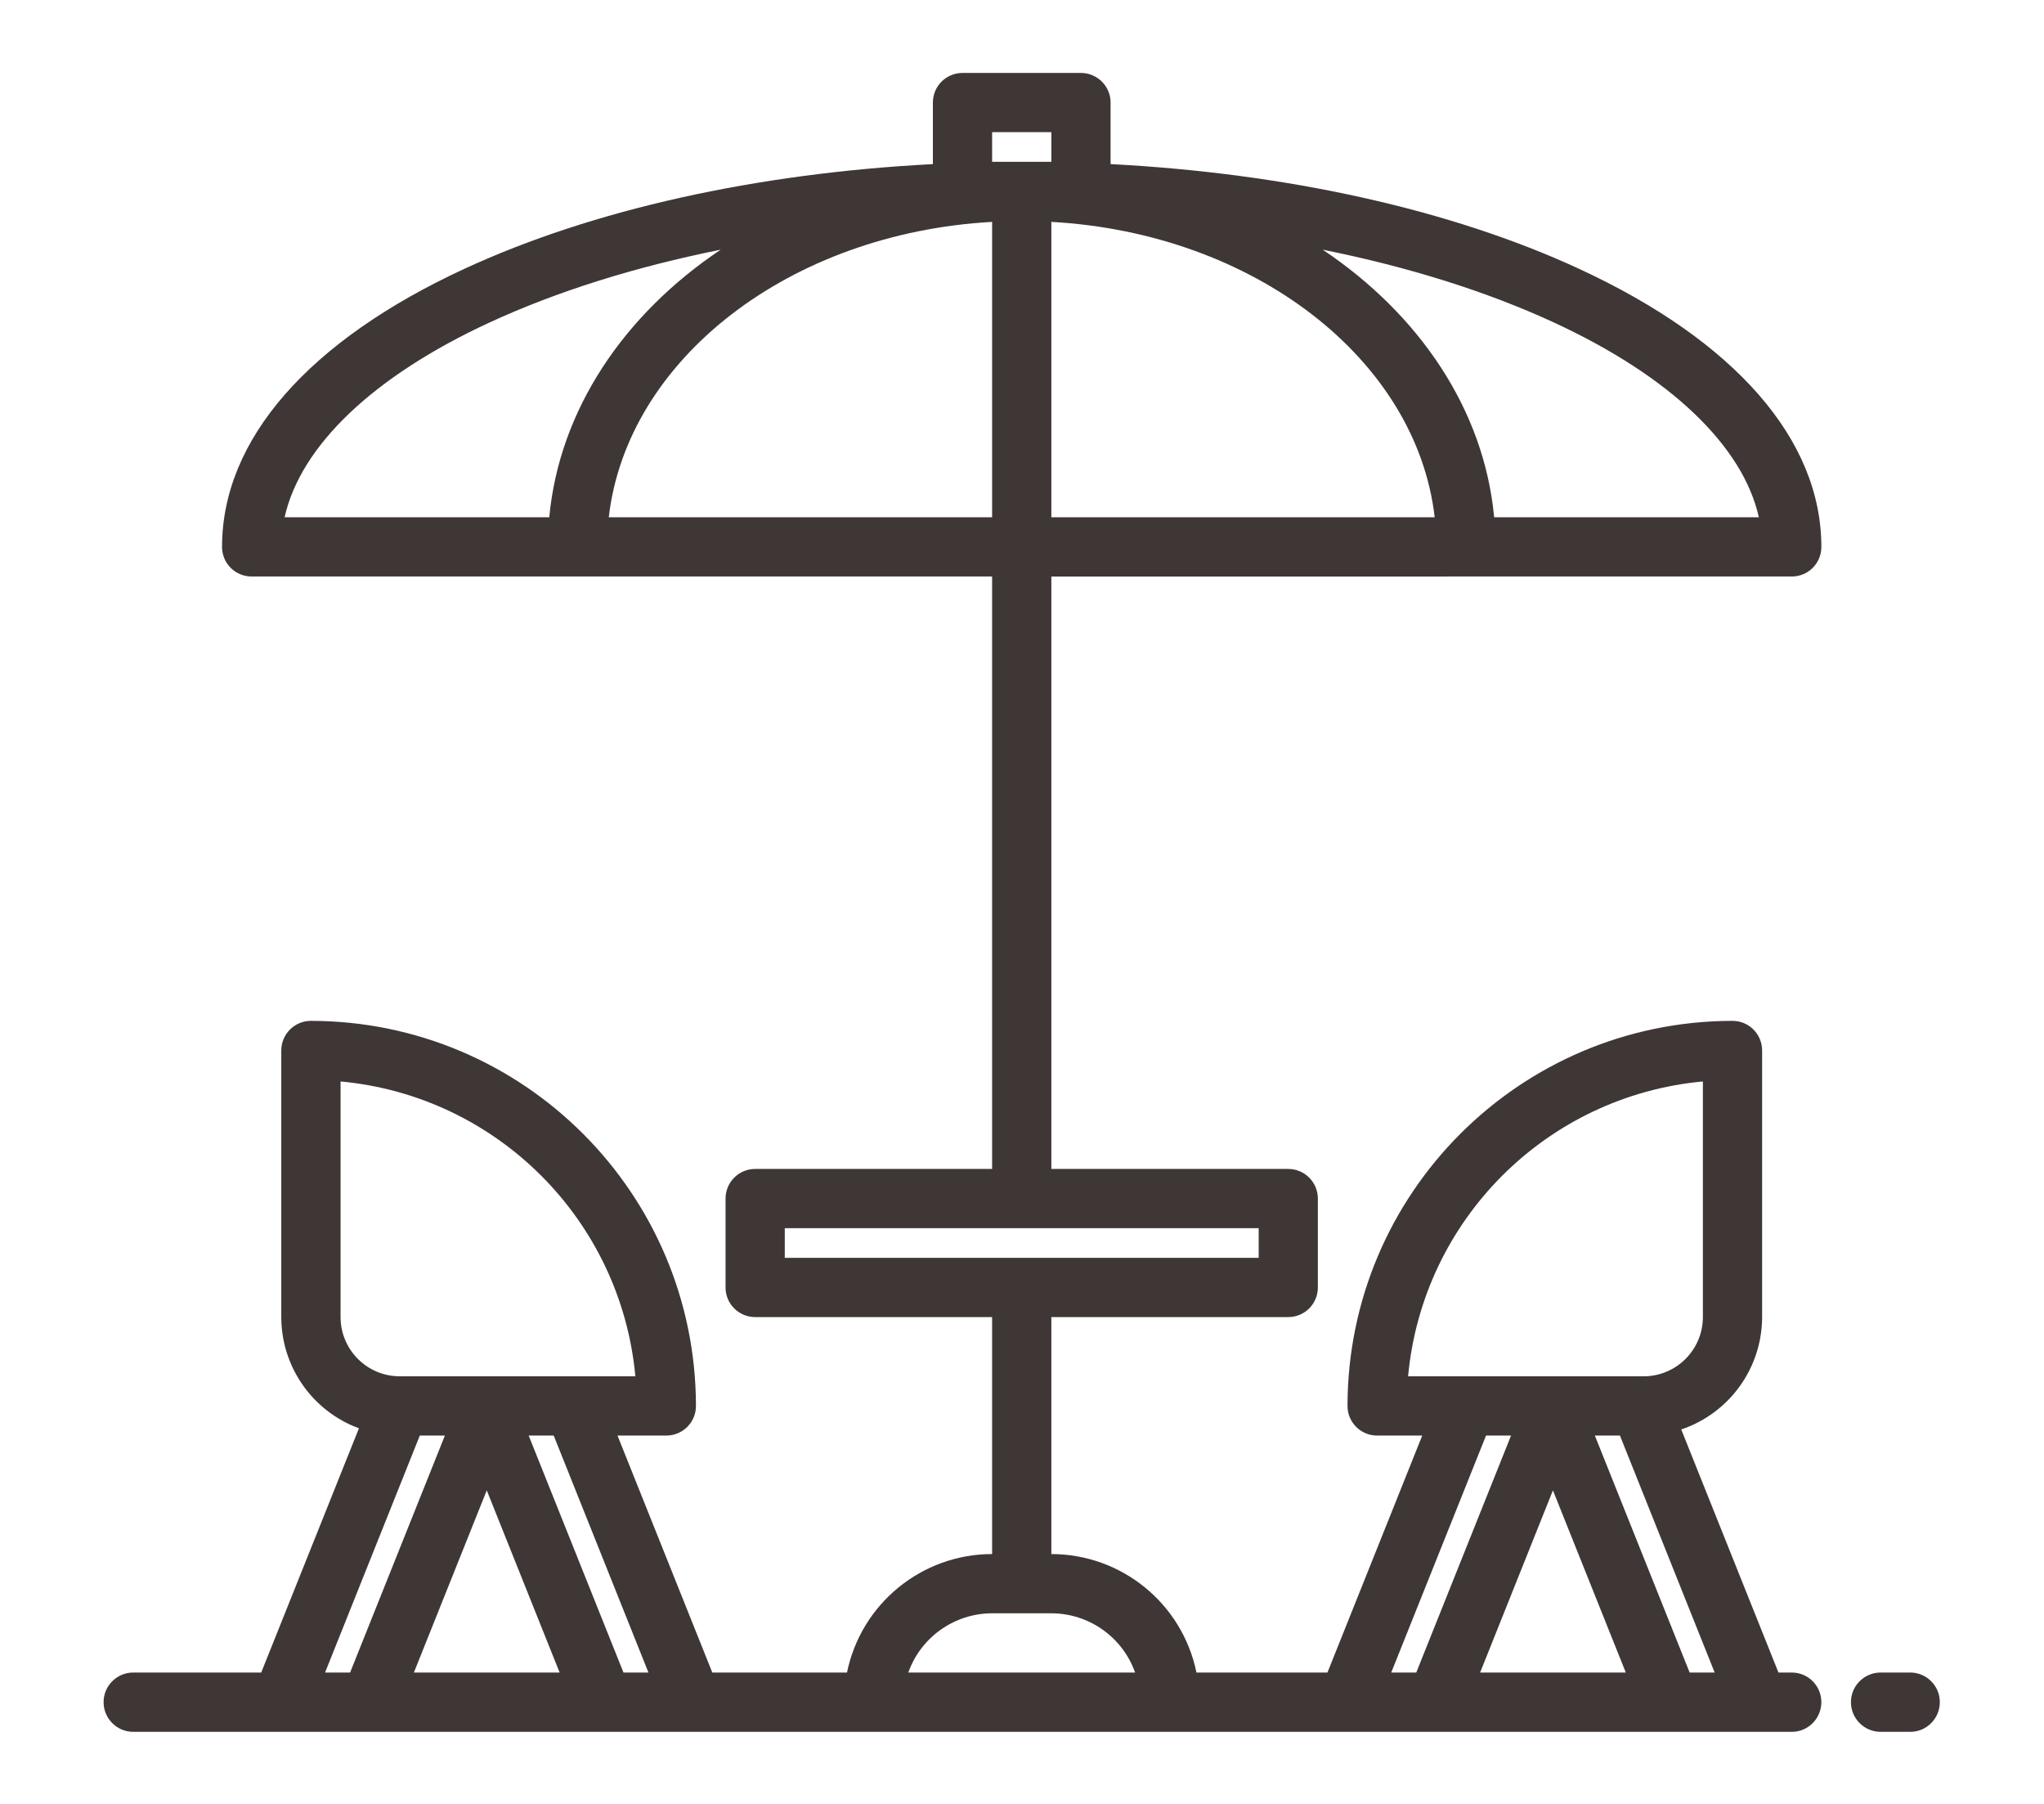 <?xml version="1.0" encoding="UTF-8" standalone="no"?>
<svg
   xmlns:dc="http://purl.org/dc/elements/1.1/"
   xmlns:cc="http://creativecommons.org/ns#"
   xmlns:rdf="http://www.w3.org/1999/02/22-rdf-syntax-ns#"
   xmlns:svg="http://www.w3.org/2000/svg"
   xmlns="http://www.w3.org/2000/svg"
   viewBox="0 0 48.346 42.667"
   height="42.667"
   width="48.346"
   xml:space="preserve"
   id="svg2"
   version="1.1"><defs
     id="defs6"><clipPath
       id="clipPath18"
       clipPathUnits="userSpaceOnUse"><path
         id="path16"
         d="M 0,32 H 36.259 V 0 H 0 Z" /></clipPath></defs><g
     transform="matrix(1.333,0,0,-1.333,0,42.667)"
     id="g10"><g
       id="g12"><g
         clip-path="url(#clipPath18)"
         id="g14"><g
           transform="translate(33.895,2.337)"
           id="g20"><path
             id="path22"
             style="fill:#3e3736;fill-opacity:1;fill-rule:nonzero;stroke:none"
             d="m 0,0 h -0.526 c -0.29,0 -0.526,-0.235 -0.526,-0.525 0,-0.291 0.236,-0.527 0.526,-0.527 H 0 c 0.29,0 0.525,0.236 0.525,0.527 C 0.525,-0.235 0.29,0 0,0" /></g><g
           transform="translate(29.981,2.337)"
           id="g24"><path
             id="path26"
             style="fill:#3e3736;fill-opacity:1;fill-rule:nonzero;stroke:none"
             d="m 0,0 -1.682,4.204 h 0.445 L 0.444,0 Z M -3.718,0 -2.426,3.232 -1.133,0 Z m -1.133,0 h -0.444 l 1.682,4.204 h 0.444 z m -0.145,5.255 c 0.257,2.775 2.455,4.974 5.231,5.231 V 6.306 C 0.234,5.726 -0.236,5.256 -0.816,5.255 Z M -13.864,0 c 0.223,0.629 0.819,1.05 1.487,1.051 h 1.051 C -10.658,1.05 -10.063,0.629 -9.84,0 Z m -2.192,7.883 h 8.409 V 7.357 h -8.409 z m -3.123,12.612 c 0.324,2.806 3.21,5.04 6.802,5.24 v -5.24 z m -1.056,0 h -4.696 c 0.283,1.267 1.574,2.503 3.638,3.456 1.198,0.553 2.587,0.987 4.1,1.291 -1.716,-1.149 -2.863,-2.84 -3.042,-4.747 m 7.858,6.832 h 1.051 v -0.526 h -1.051 z m 7.853,-6.832 h -6.802 v 5.24 c 3.591,-0.2 6.478,-2.434 6.802,-5.24 m 2.114,3.456 c 2.063,-0.953 3.354,-2.189 3.638,-3.456 h -4.697 c -0.178,1.907 -1.326,3.598 -3.042,4.747 1.513,-0.304 2.903,-0.738 4.101,-1.291 M -18.918,0 -20.6,4.204 h 0.444 L -18.475,0 Z m -3.719,0 1.293,3.232 L -20.051,0 Z m -1.132,0 h -0.444 l 1.681,4.204 h 0.445 z m -0.169,6.306 v 4.18 c 2.775,-0.257 4.974,-2.456 5.231,-5.231 h -4.181 c -0.58,0.001 -1.05,0.471 -1.05,1.051 M 1.812,0 H 1.576 l -1.725,4.312 c 0.856,0.289 1.433,1.09 1.435,1.994 v 4.729 c 0,0.291 -0.235,0.526 -0.525,0.526 -3.772,-0.004 -6.828,-3.06 -6.832,-6.832 0,-0.29 0.235,-0.525 0.525,-0.525 h 0.801 L -6.427,0 h -2.324 c -0.251,1.223 -1.327,2.101 -2.575,2.102 v 4.204 h 4.204 c 0.29,0 0.525,0.235 0.525,0.525 v 1.577 c 0,0.29 -0.235,0.526 -0.525,0.526 h -4.204 v 10.51 H 1.812 c 0.29,-10e-4 0.525,0.234 0.525,0.524 v 0.001 c 0,1.901 -1.529,3.655 -4.307,4.937 -2.271,1.048 -5.176,1.691 -8.305,1.854 v 1.092 c 0,0.29 -0.236,0.525 -0.526,0.525 h -2.102 c -0.29,0 -0.525,-0.235 -0.525,-0.525 V 26.76 c -3.131,-0.163 -6.034,-0.806 -8.305,-1.854 -2.778,-1.282 -4.308,-3.036 -4.308,-4.937 0,-0.29 0.234,-0.525 0.524,-0.525 h 0.002 13.138 V 8.934 h -4.205 c -0.29,0 -0.525,-0.236 -0.525,-0.526 V 6.831 c 0,-0.29 0.235,-0.525 0.525,-0.525 h 4.205 V 2.102 C -13.625,2.101 -14.701,1.223 -14.952,0 h -2.39 l -1.682,4.204 h 0.866 c 0.29,0 0.526,0.235 0.526,0.525 -0.005,3.772 -3.061,6.828 -6.832,6.832 -0.29,0 -0.526,-0.235 -0.526,-0.526 V 6.306 c 10e-4,-0.881 0.551,-1.669 1.378,-1.973 L -25.346,0 h -2.271 c -0.29,0 -0.526,-0.235 -0.526,-0.525 0,-0.291 0.236,-0.527 0.526,-0.527 H 1.812 c 0.29,0 0.525,0.236 0.525,0.527 C 2.337,-0.235 2.102,0 1.812,0" /></g></g></g></g></svg>